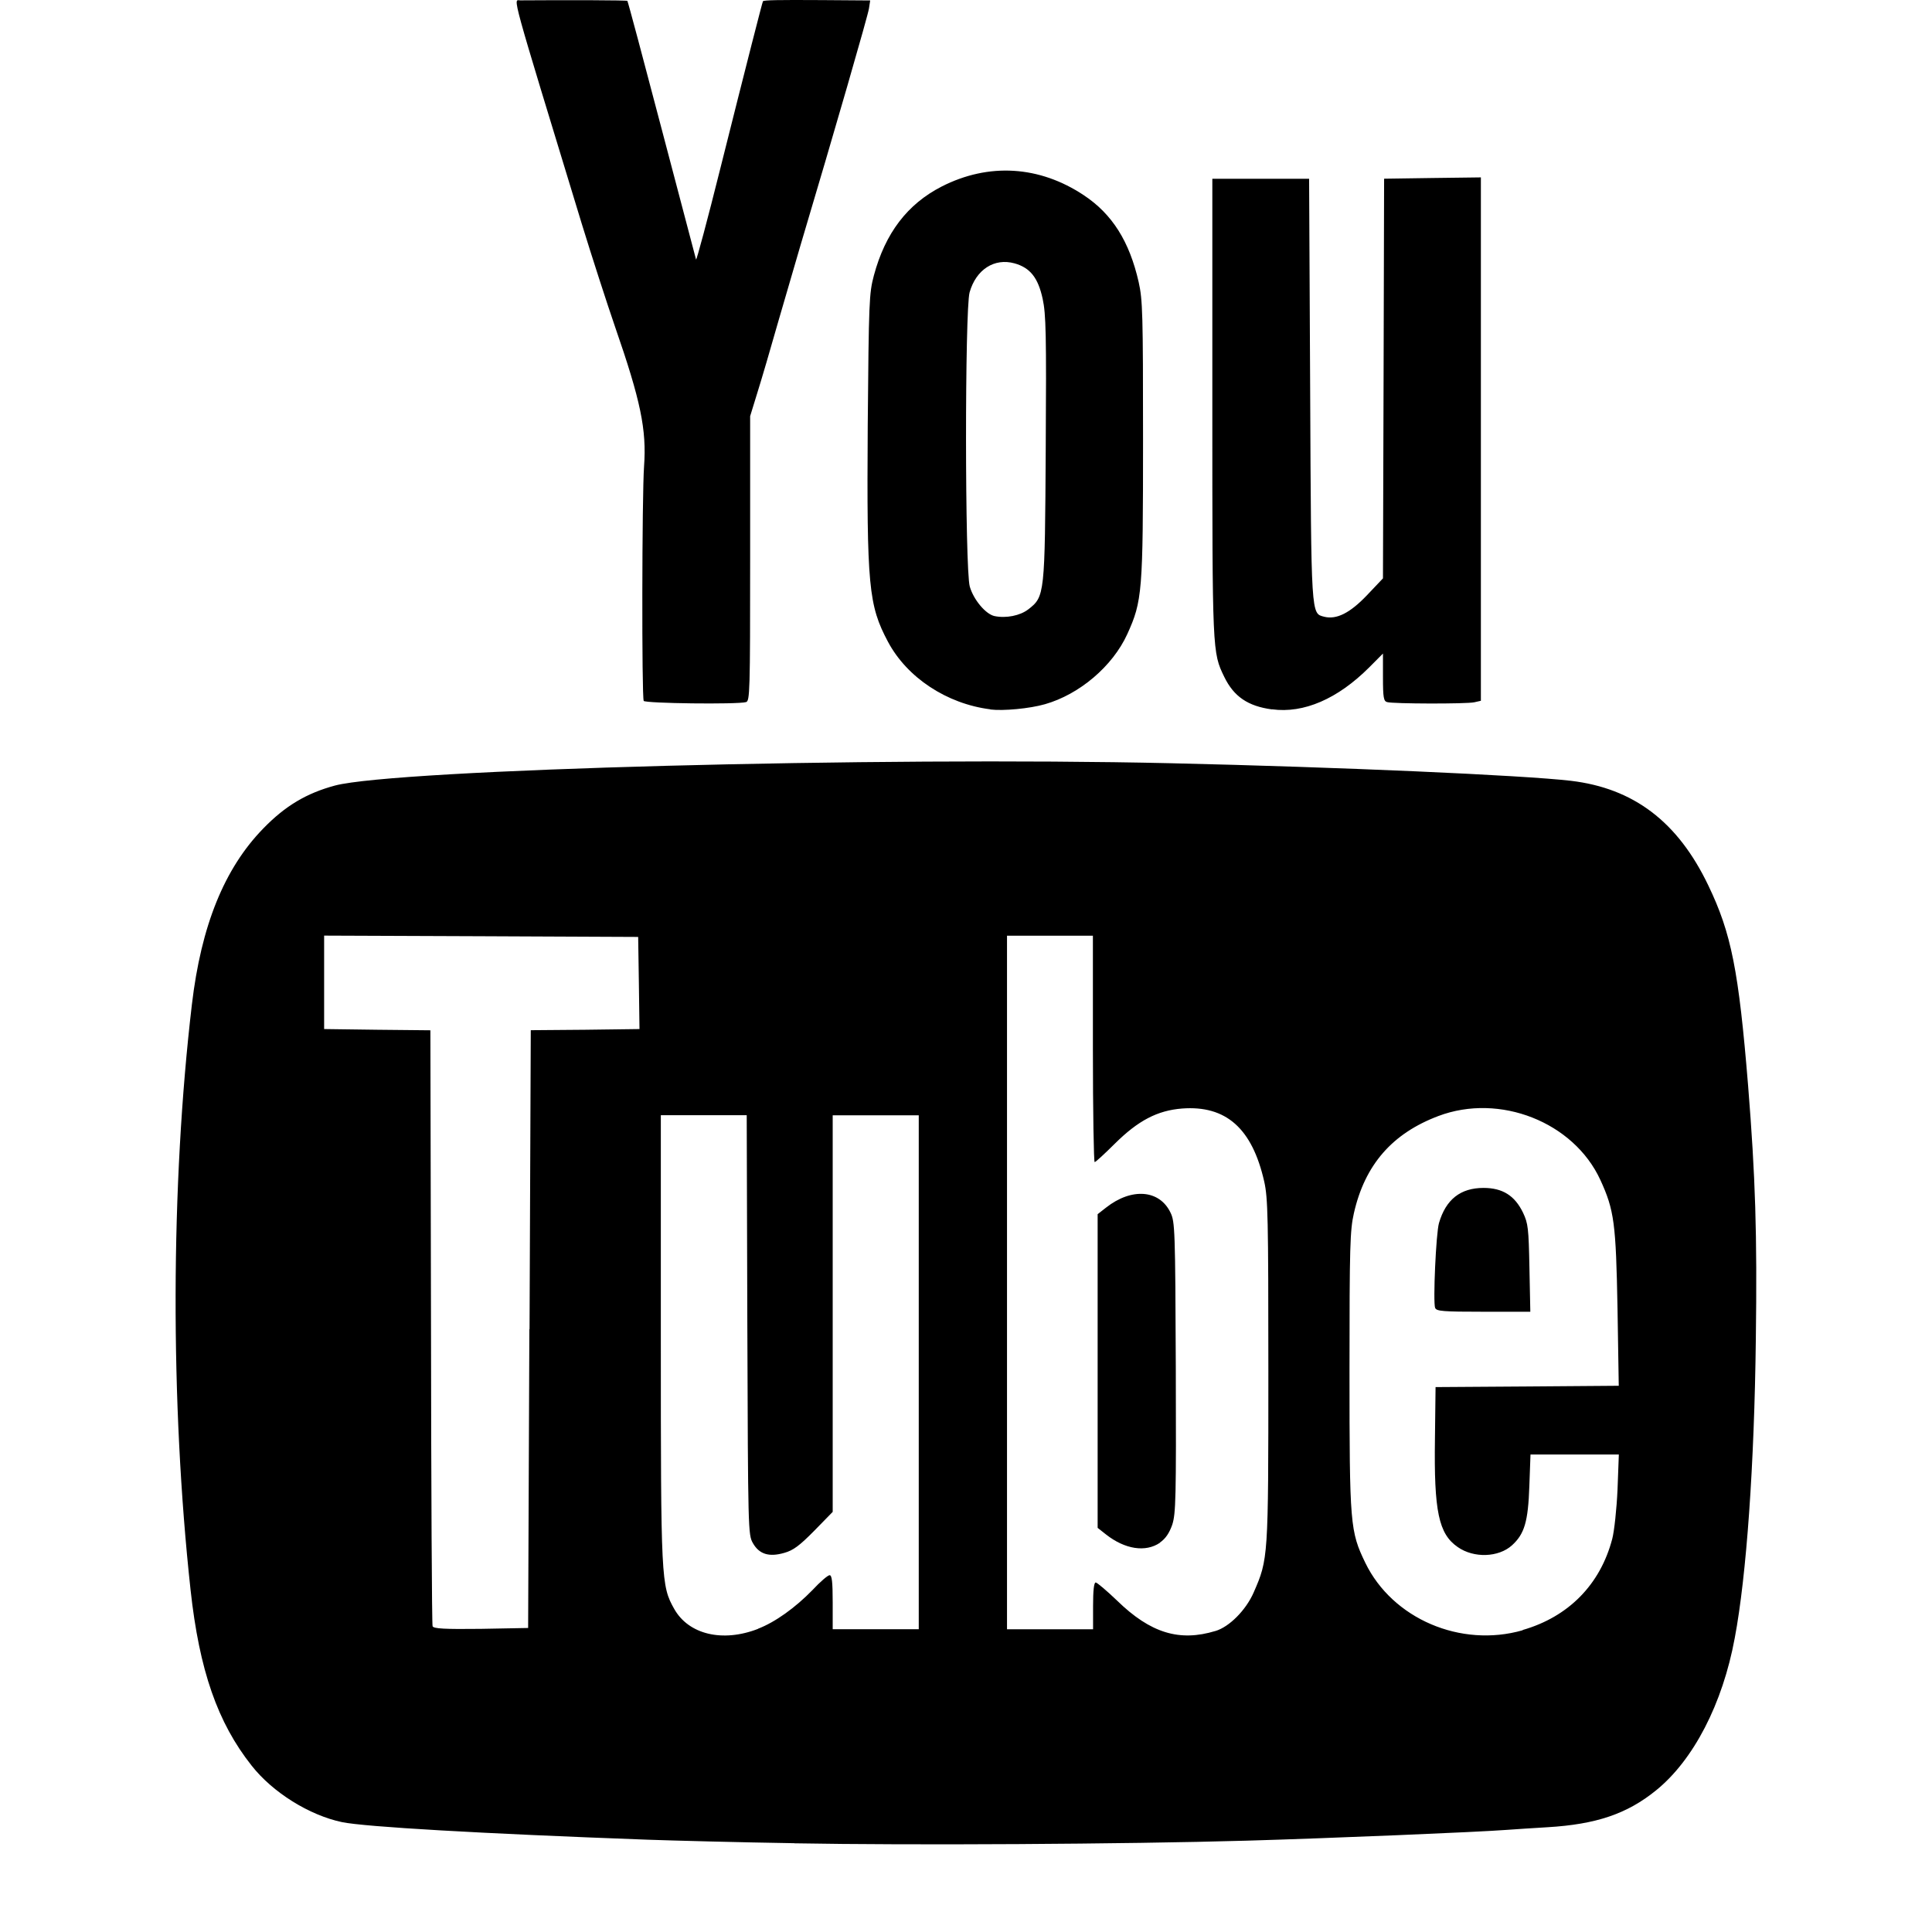 <svg viewBox="-2 0 22 22" xmlns="http://www.w3.org/2000/svg">
    <path d="M4.03 15.134l.014-3.403.62-.005.618-.008-.007-.524-.008-.525-1.788-.008-1.788-.007v1.064l.605.008.605.006.007 3.376c.002 1.856.01 3.39.018 3.41.01.028.136.035.55.03l.538-.01.014-3.402zm10.312-.24c-.025-.067.01-.853.044-.967.078-.268.244-.4.507-.4.218 0 .356.088.45.282.058.123.064.175.073.632l.01.496h-.535c-.458 0-.534-.006-.548-.043zm.997 3.667c.522-.15.884-.518 1.02-1.038.023-.088.05-.34.06-.56l.015-.4H15.428l-.013.358c-.014.406-.055.546-.198.676-.153.138-.434.148-.617.02-.218-.15-.272-.406-.26-1.235l.007-.587 1.043-.007 1.043-.008-.014-.875c-.018-.976-.037-1.124-.196-1.47-.304-.658-1.145-.99-1.843-.727-.526.198-.838.555-.963 1.107-.044.194-.05.37-.05 1.798 0 1.752.007 1.824.18 2.183.31.638 1.087.97 1.792.768zm-4.13-.996c.064-.045.106-.107.14-.204.04-.127.045-.29.04-1.79-.006-1.567-.01-1.66-.06-1.762-.125-.262-.443-.287-.734-.058l-.096.075v3.572l.095.075c.216.17.452.206.615.094zm.63 1.008c.16-.047.35-.24.437-.44.166-.38.167-.388.167-2.52 0-1.753-.005-1.97-.047-2.158-.137-.606-.435-.87-.936-.832-.28.022-.5.137-.765.4-.115.114-.218.21-.23.21-.01 0-.02-.582-.02-1.29v-1.288h-.978v7.898h.98v-.267c0-.176.01-.266.03-.266.015 0 .125.093.244.207.38.37.71.47 1.12.345zm-5.208-.026c.196-.075.425-.24.62-.44.088-.095.176-.17.196-.17.026 0 .035.075.035.307v.308h.98V12.7h-.98v4.516l-.21.215c-.168.17-.238.223-.342.252-.174.05-.285.015-.357-.112-.054-.095-.055-.14-.063-2.484l-.007-2.388h-.978v2.535c0 2.762.003 2.822.153 3.088.164.29.55.383.954.226zm.416 2.442c-.636-.01-1.388-.03-1.672-.04-1.908-.07-3.217-.146-3.48-.2-.372-.078-.79-.338-1.03-.644-.388-.49-.595-1.085-.695-2-.232-2.13-.227-4.612.015-6.666.106-.9.37-1.55.812-2.004.252-.26.495-.403.818-.49.7-.184 6.18-.33 9.514-.254 1.925.044 4.005.136 4.558.2.716.085 1.218.466 1.565 1.19.263.546.347.97.454 2.282.083 1.038.104 1.685.088 2.883-.017 1.434-.106 2.697-.24 3.406-.138.75-.47 1.39-.896 1.735-.33.268-.682.387-1.236.42-.164.01-.372.023-.462.03-.32.025-2.026.096-2.963.123-1.393.04-3.828.054-5.152.03zM5.33 7.98c-.023-.04-.02-2.343.004-2.67.03-.417-.038-.746-.33-1.588-.094-.273-.265-.802-.38-1.176-.823-2.7-.78-2.542-.7-2.542C4.467 0 5.137.002 5.144.01c.006.006.182.664.392 1.465l.39 1.48c.005.015.13-.45.276-1.035.307-1.224.48-1.9.486-1.906.014-.013.167-.016.667-.013l.554.004-.014.092c-.01.074-.387 1.38-.783 2.708l-.245.84c-.09.317-.2.692-.245.834l-.08.26V6.36c0 1.52-.003 1.623-.047 1.635-.1.028-1.148.015-1.166-.014zm7.153.098c-.273-.037-.433-.146-.542-.37-.136-.28-.136-.278-.136-3.07V2.036h1.102l.012 2.4c.012 2.608.01 2.547.16 2.587.14.035.293-.042.485-.243l.184-.194.007-2.276.006-2.275.55-.008.552-.007v5.96l-.075.017c-.09.02-.925.018-.992-.002-.04-.01-.048-.05-.048-.283v-.27l-.156.157c-.36.36-.747.527-1.107.478zM9.708 6.94c.19-.148.19-.16.2-1.837.008-1.302.003-1.524-.035-1.7-.052-.24-.142-.354-.32-.404-.23-.064-.438.07-.512.33-.055.197-.054 3.152.002 3.35.043.15.18.313.28.336.132.028.293-.004.386-.076zm-.432 1.137c-.493-.062-.947-.36-1.165-.77-.22-.414-.242-.63-.23-2.46.012-1.418.016-1.507.07-1.71.13-.484.382-.813.772-1.013.536-.273 1.114-.237 1.62.1.322.214.518.525.623.987.046.205.05.362.05 1.793 0 1.74-.008 1.84-.18 2.218-.167.365-.544.685-.937.797-.174.05-.475.078-.622.06z"></path>
</svg>